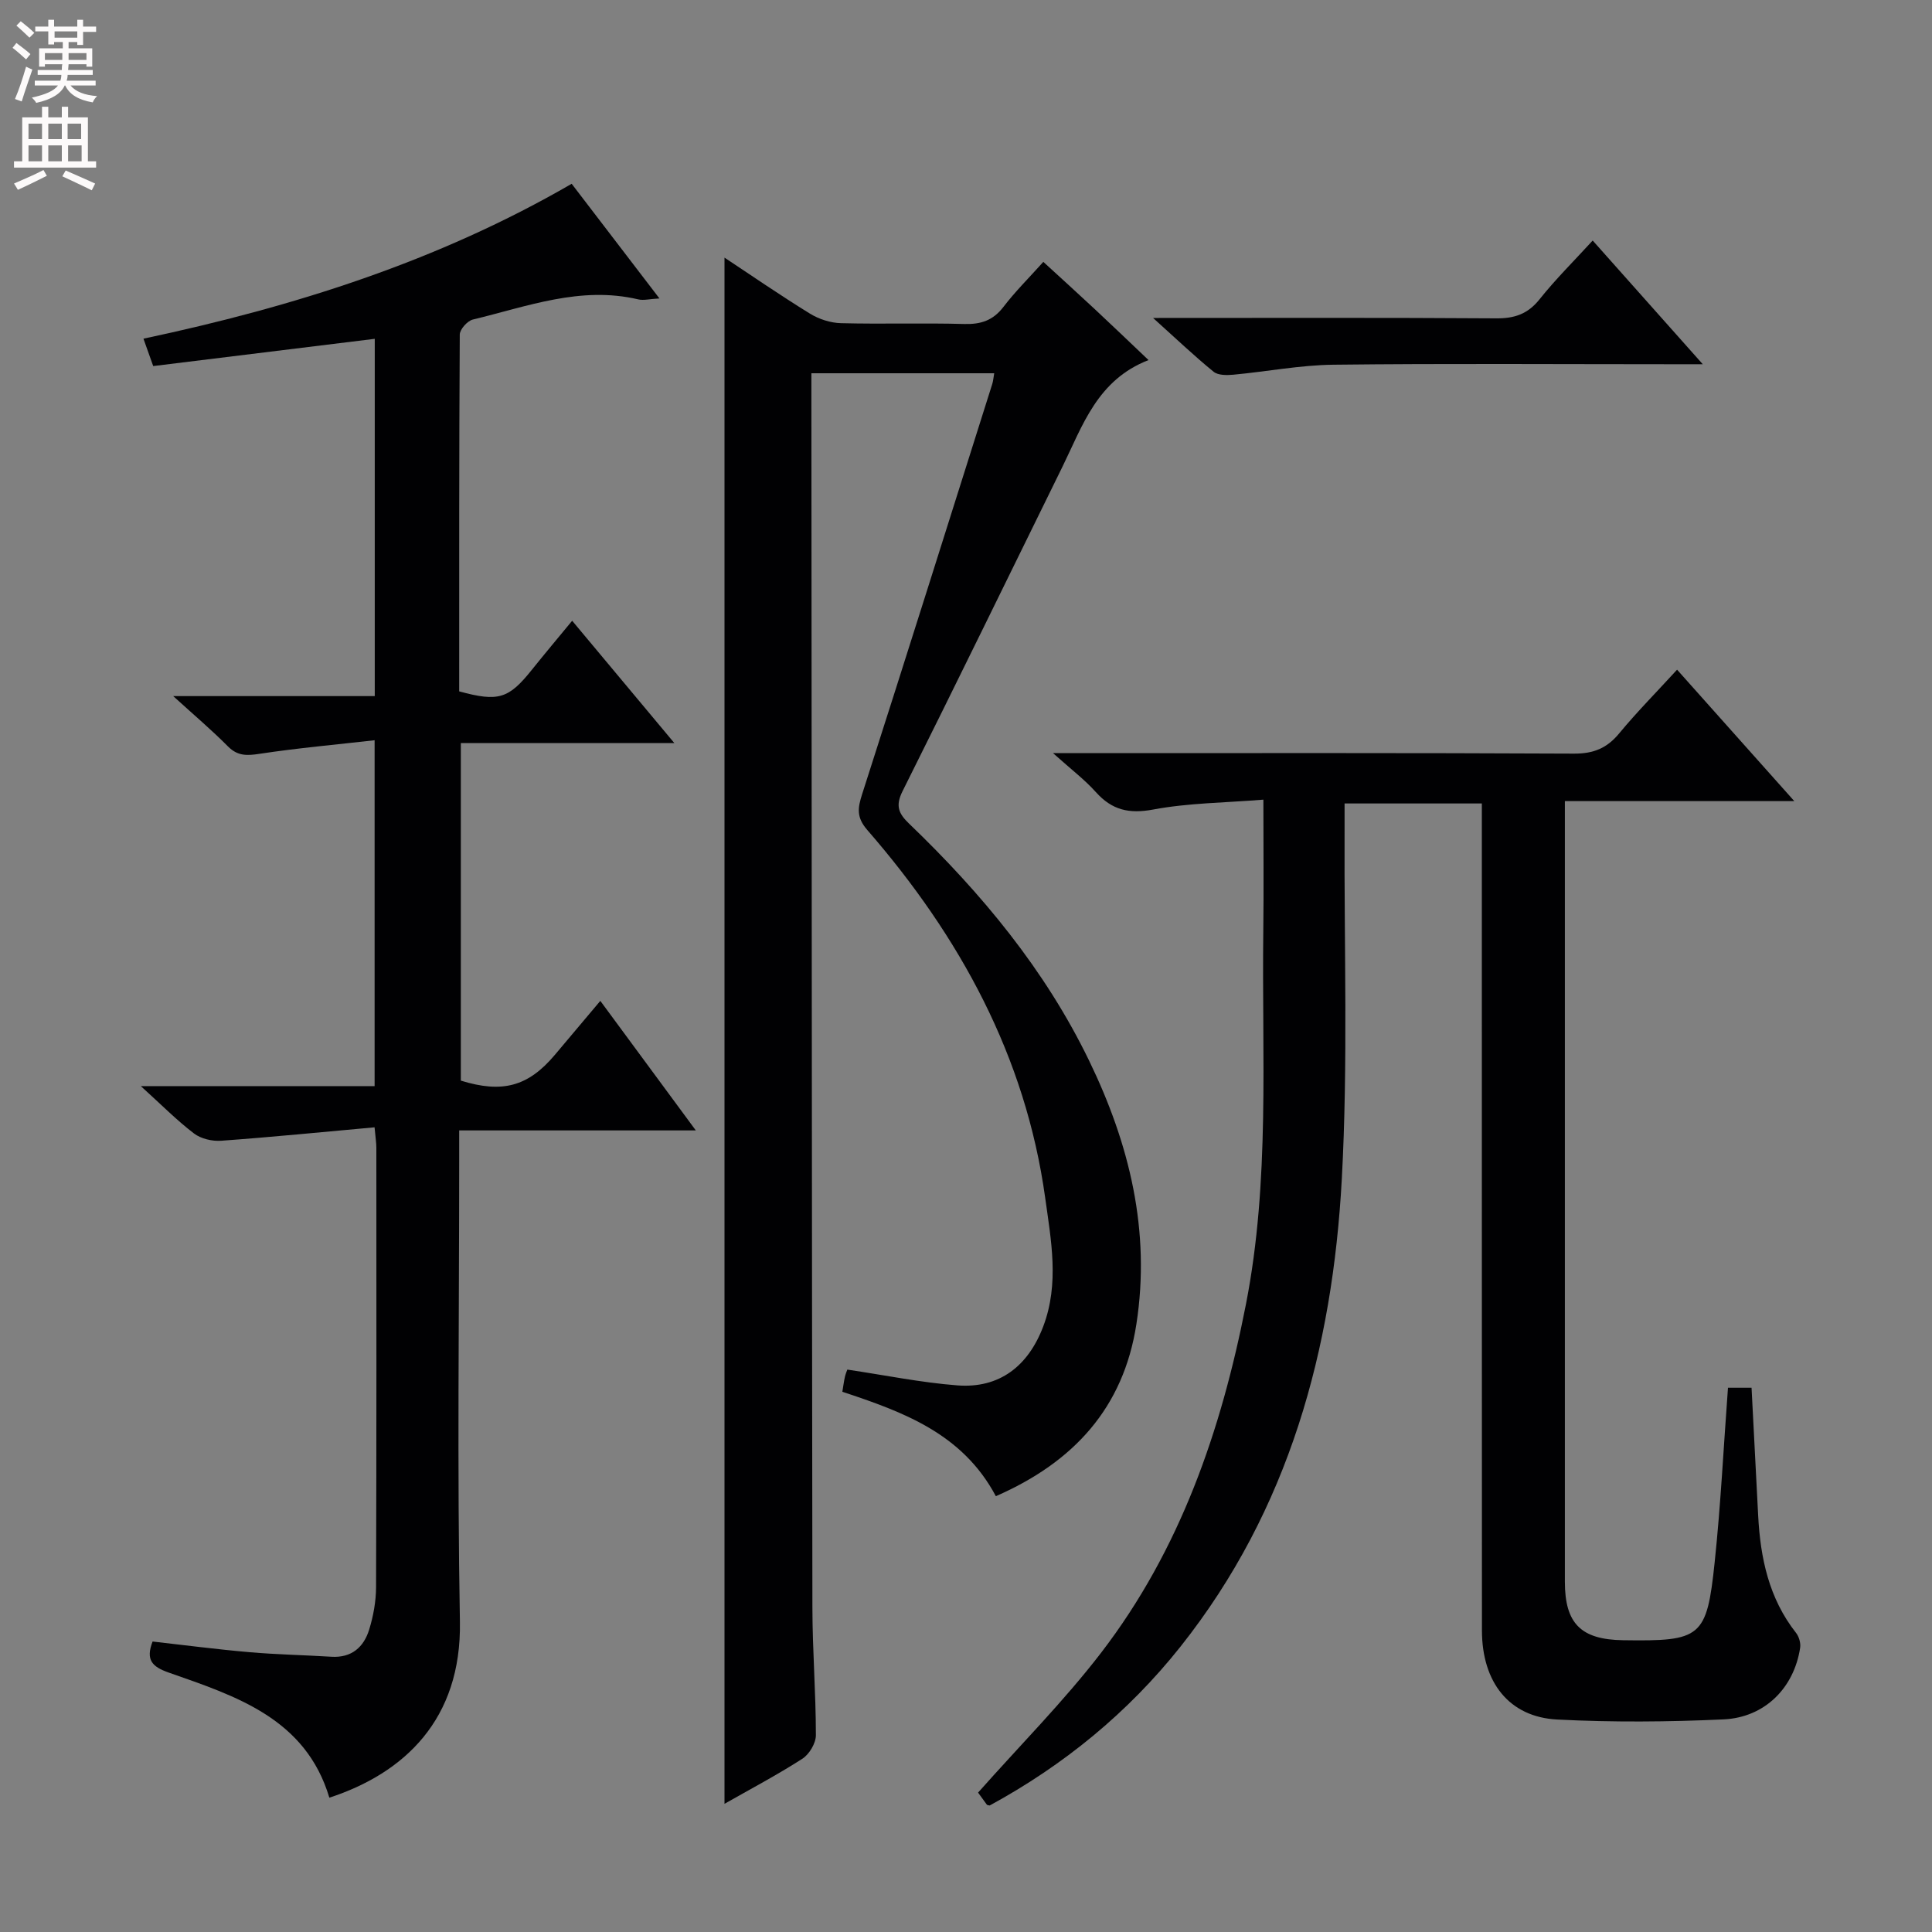 <svg enable-background="new 0 0 400 400" viewBox="0 0 400 400" xmlns="http://www.w3.org/2000/svg"><rect x="0" y="0" width="400" height="400" fill="#808080" stroke="none"/><g fill="#010103"><path d="m206.18 309.77c-6.91-12.99-19.16-17.43-31.78-21.62.2-1.2.32-2.16.53-3.09.14-.62.4-1.21.5-1.5 7.78 1.15 15.25 2.69 22.8 3.27 8.65.66 14.64-3.95 17.77-12.23 3.35-8.86 1.61-17.82.39-26.64-4.07-29.28-17.68-54.1-36.82-76.11-2.29-2.64-2-4.55-1.07-7.44 9.08-28.27 17.99-56.6 26.94-84.92.19-.61.24-1.27.4-2.21-12.59 0-24.98 0-37.85 0v5.58c.06 83.32.09 166.65.21 249.97.01 8.81.72 17.62.72 26.43 0 1.66-1.37 3.95-2.8 4.87-5.29 3.4-10.87 6.34-16.12 9.33 0-106.83 0-213.39 0-320.12 5.61 3.71 11.56 7.82 17.72 11.61 1.86 1.14 4.25 1.91 6.41 1.96 8.49.22 17-.07 25.49.17 3.46.1 5.98-.73 8.13-3.54 2.41-3.15 5.25-5.97 8.26-9.32 3.68 3.38 7.21 6.57 10.69 9.82 3.51 3.27 6.96 6.59 11.09 10.51-10.61 4.11-13.64 13.56-17.84 22.12-11.01 22.38-21.92 44.81-33.08 67.12-1.52 3.04-.85 4.63 1.36 6.75 14.98 14.39 28.13 30.21 37.25 49.04 8.36 17.24 12.78 35.26 9.8 54.55-2.67 17.35-12.99 28.6-29.1 35.64z"/><path d="m347.22 138.65c8.07 9.04 15.85 17.76 24.27 27.21-16.27 0-31.51 0-47.5 0v5.12 156.49c0 8.67 3.32 11.99 12.05 12.12 16.2.24 17.33-.51 18.97-16.2 1.25-11.89 1.84-23.85 2.75-36.07h4.88c.46 8.93.92 17.7 1.37 26.48.46 8.78 2.22 17.13 7.84 24.27.62.79 1 2.11.85 3.09-1.25 8.26-7.28 14.42-15.84 14.82-11.47.53-23 .62-34.46.03-9.94-.51-15.57-7.7-15.58-18.43-.03-55-.01-110-.02-164.99 0-1.97 0-3.94 0-6.24-9.48 0-18.56 0-28.42 0 0 1.87.01 3.79 0 5.72-.11 23.99.73 48.04-.57 71.97-1.91 35.25-10.89 68.5-33.38 96.85-10.91 13.74-24.24 24.6-39.53 32.92-.3-.08-.51-.07-.58-.17-.78-1.05-1.55-2.12-1.82-2.5 8.68-9.8 17.74-18.89 25.5-28.99 16.34-21.29 24.85-45.99 29.96-72.12 5-25.58 3.27-51.41 3.59-77.17.11-8.79.02-17.59.02-27.3-8.03.65-15.53.68-22.79 2.04-5.03.94-8.55.12-11.89-3.6-2.31-2.58-5.13-4.71-8.87-8.07h6.34c33.83 0 67.66-.07 101.5.1 4.06.02 6.85-1.12 9.39-4.21 3.71-4.48 7.81-8.62 11.97-13.17z"/><path d="m31.59 339.86c6.66.75 13.36 1.63 20.09 2.21 5.63.49 11.29.59 16.93.94 4.18.26 6.7-1.98 7.82-5.61.87-2.82 1.42-5.86 1.43-8.8.1-30.33.07-60.65.06-90.98 0-.96-.16-1.92-.37-4.22-10.76.97-21.26 2.02-31.78 2.78-1.85.13-4.17-.41-5.61-1.51-3.54-2.7-6.7-5.9-11-9.8h48.4c0-23.91 0-47.09 0-71.61-8.12.92-15.97 1.62-23.76 2.8-2.63.4-4.58.52-6.61-1.53-3.34-3.37-6.97-6.44-11.33-10.41h41.73c0-24.82 0-49.21 0-73.97-15.25 1.87-30.47 3.74-45.87 5.64-.78-2.18-1.3-3.66-2.02-5.67 31.16-6.61 60.98-16.03 88.66-32.07 6 7.84 11.82 15.44 18.17 23.74-1.99.1-3.27.46-4.41.19-11.93-2.81-22.99 1.48-34.23 4.18-1.12.27-2.69 2.03-2.7 3.11-.15 24.65-.12 49.29-.12 73.87 8.13 2.22 10.25 1.54 15.08-4.51 2.59-3.24 5.27-6.42 8.31-10.11 6.97 8.35 13.73 16.44 21.16 25.33-15.21 0-29.54 0-44.21 0v69.88c8.6 2.66 13.92 1.23 19.44-5.3 3-3.55 5.98-7.11 9.44-11.21 6.56 8.9 12.87 17.45 19.77 26.82-16.75 0-32.47 0-48.99 0v6.23c0 31.83-.42 63.66.15 95.47.36 20.29-11.55 31.39-27.03 36.45-4.93-16.45-19.34-21.02-33.34-25.93-3.34-1.19-4.73-2.58-3.26-6.4z"/><path d="m238.73 65.83c24.78 0 47.92-.08 71.06.08 3.81.03 6.54-.91 8.97-3.96 3.31-4.15 7.11-7.91 10.99-12.15 7.31 8.22 14.55 16.36 22.79 25.61-3.07 0-4.79 0-6.51 0-23.32 0-46.64-.17-69.95.1-6.92.08-13.82 1.43-20.75 2.07-1.35.12-3.14.14-4.06-.61-3.96-3.22-7.65-6.74-12.54-11.14z"/></g><path d="m2.6 9.9.8-1c.9.7 1.9 1.4 2.9 2.3l-.9 1.1c-1.1-1-2-1.8-2.8-2.4zm.5 10.6c.9-2.1 1.6-4.3 2.3-6.7.4.2.8.4 1.3.6-.7 2.1-1.5 4.3-2.2 6.6zm.3-15.2.9-.9c1 .8 2 1.6 2.8 2.4l-1 1c-.9-.9-1.8-1.7-2.7-2.5zm12.6-1.2h1.2v1.4h2.7v1.1h-2.7v2.7h-1.2v-.6h-1.8v1.3h4.9v3.8h-1.2v-.5h-3.7c0 .4-.1.9-.1 1.2h5.1v1h-5.2c0 .5-.1.9-.2 1.2h6v1h-5.2c1.1 1.3 2.9 2 5.5 2.2-.4.4-.7.8-.9 1.3-2.9-.5-4.8-1.6-5.7-3.5h-.1c-.8 1.7-2.7 2.9-5.9 3.6-.2-.4-.6-.8-.9-1.1 2.8-.6 4.6-1.4 5.4-2.5h-4.8v-1h5.3c.1-.3.2-.7.2-1.2h-4.9v-1h5c0-.4 0-.8.1-1.2h-3.6v.5h-1.2v-3.8h4.9v-1.3h-1.8v.5h-1.2v-2.7h-2.7v-1h2.7v-1.4h1.2v1.4h4.8zm-6.7 8.3h3.6c0-.4 0-.9 0-1.4h-3.6zm1.9-4.6h4.8v-1.3h-4.7v1.3zm6.7 3.2h-3.7v1.4h3.7z" fill="#fcfafa"/><path d="m8.7 22.1h1.3v2.2h2.8v-2.2h1.3v2.2h4.1v9.1h1.7v1.3h-17v-1.3h1.7v-9.1h4.1zm.3 13.1.7 1.2c-1.8.9-3.8 1.9-6 2.9-.2-.4-.5-.8-.8-1.3 2.3-1 4.4-1.9 6.1-2.8zm-3.1-6.4h2.8v-3.2h-2.8zm0 4.6h2.8v-3.3h-2.8zm4.1-4.6h2.8v-3.2h-2.8zm0 4.6h2.8v-3.3h-2.8zm3.6 1.9c2.1.9 4.1 1.8 6.1 2.7l-.7 1.4c-2.2-1.1-4.2-2-6.1-2.9zm3.2-9.7h-2.8v3.2h2.8zm-2.7 7.8h2.8v-3.3h-2.8z" fill="#fcfafa"/></svg>